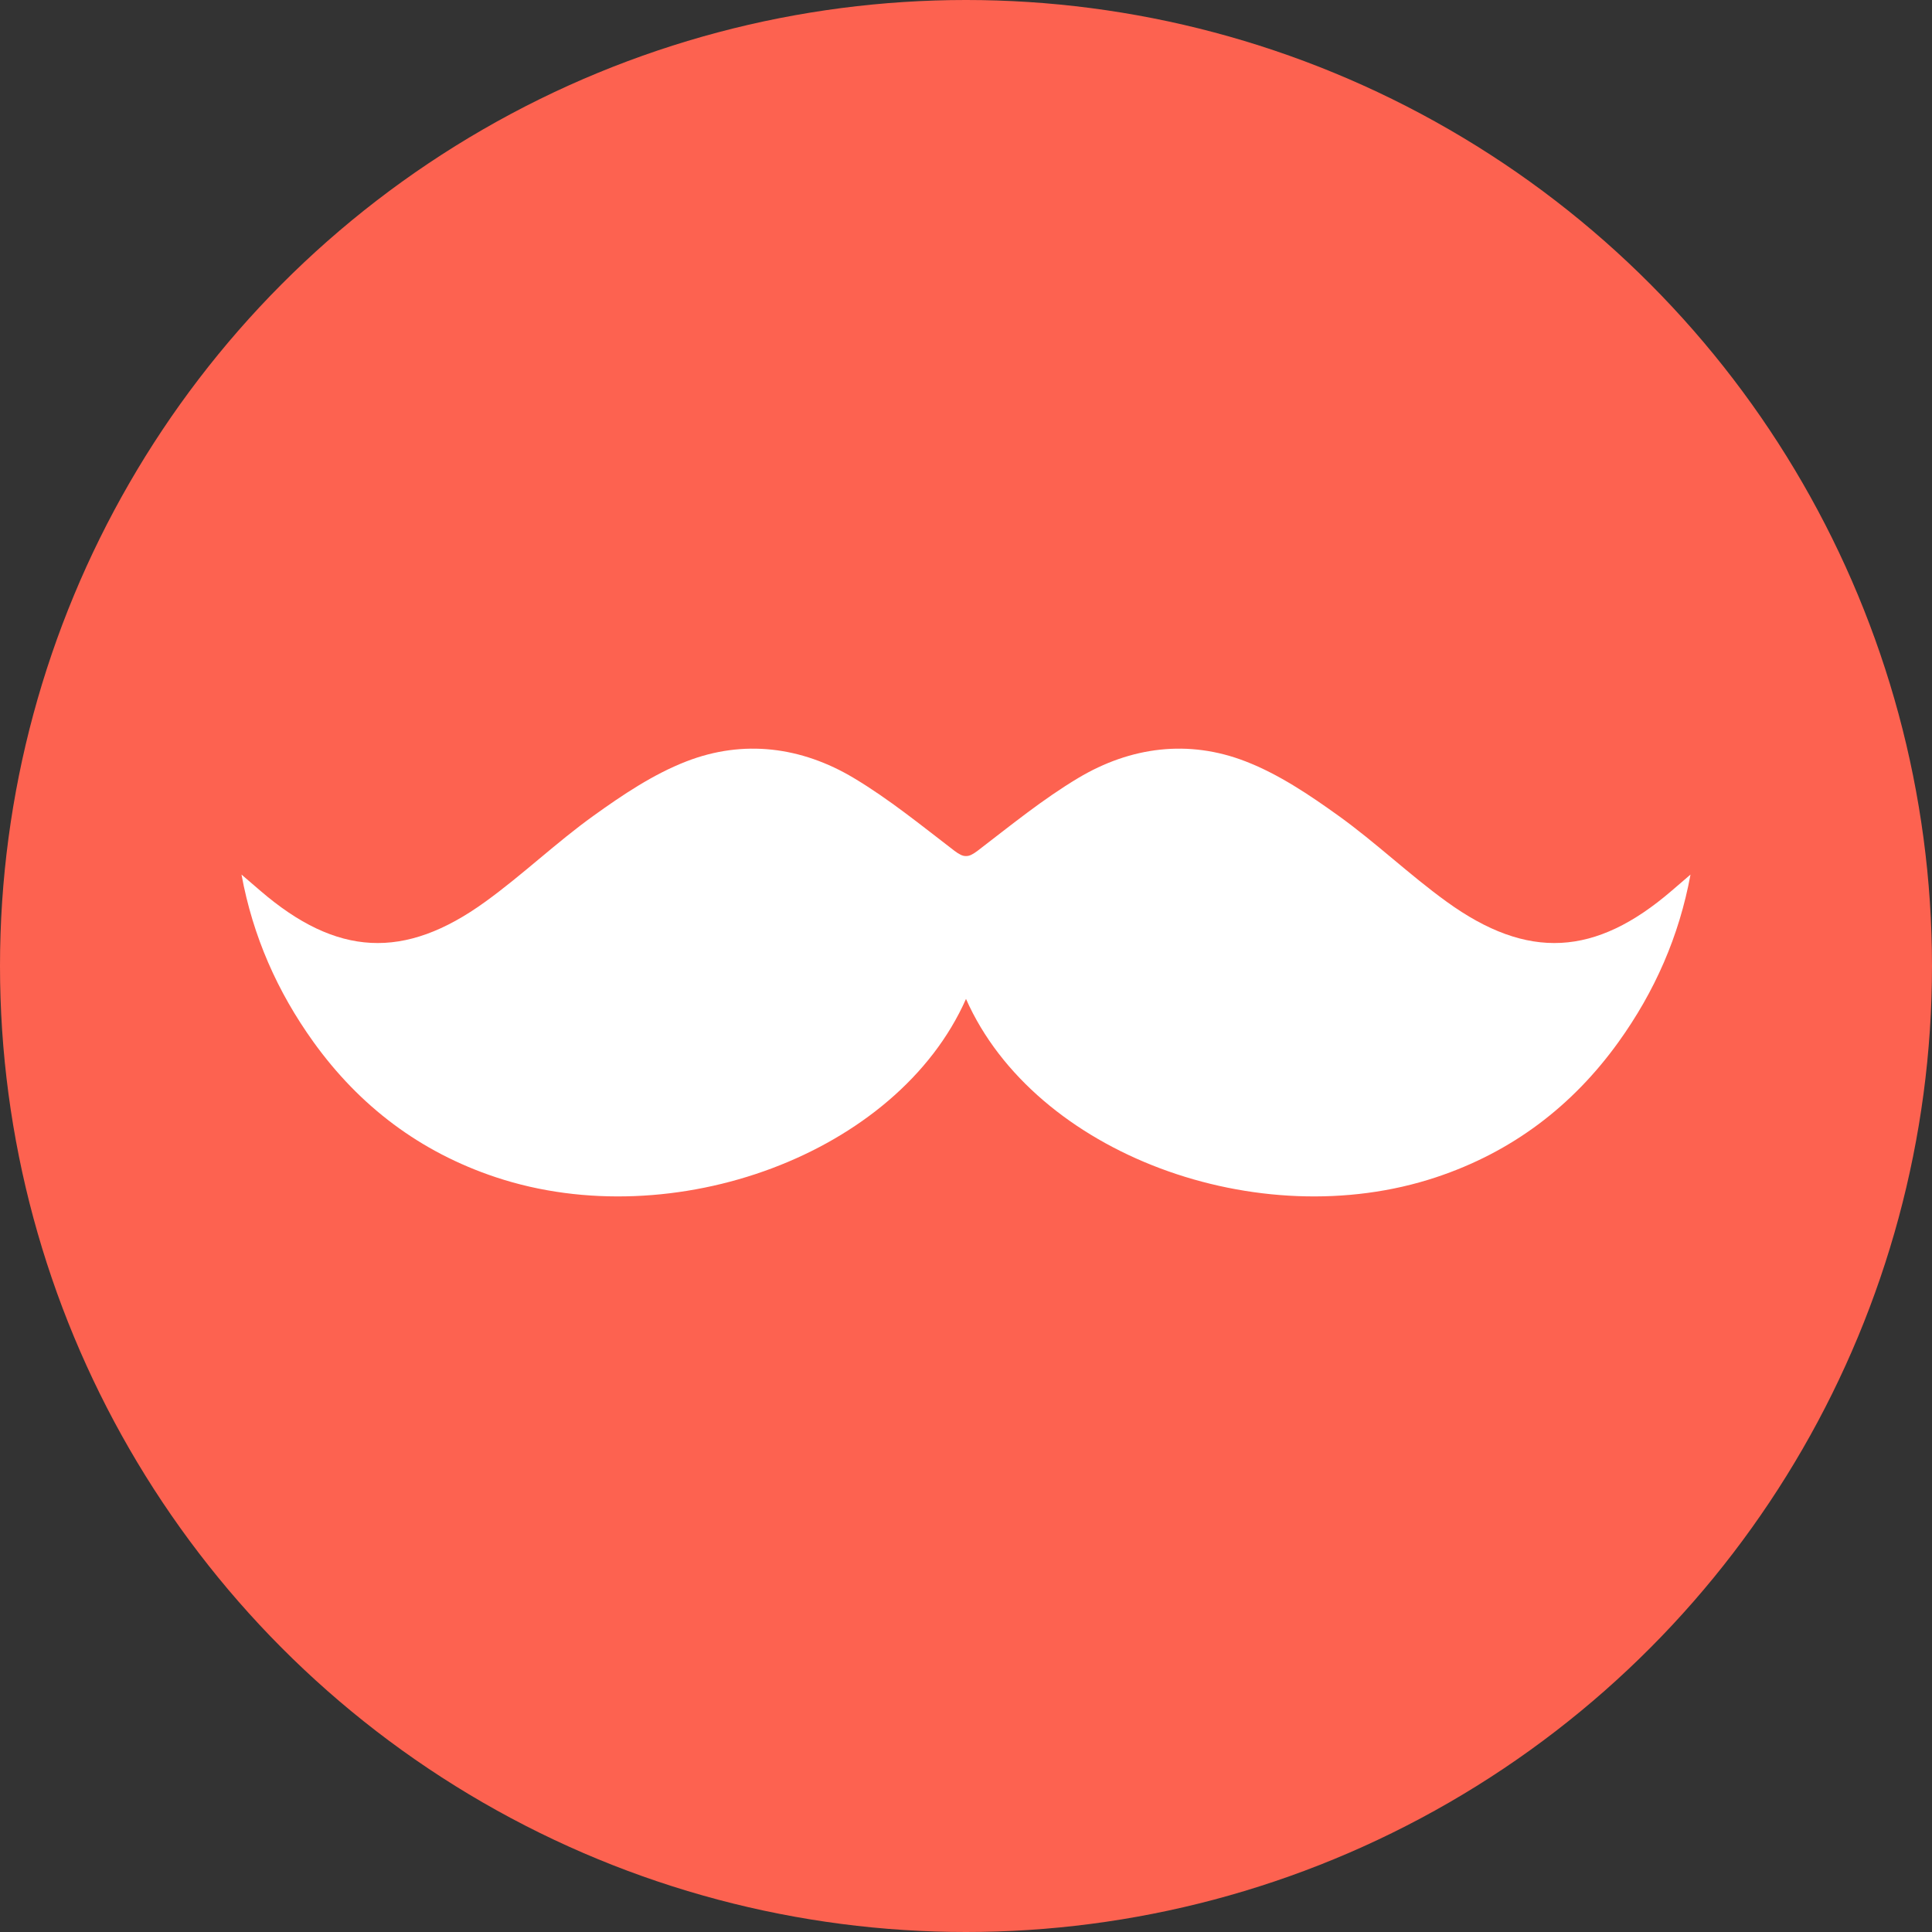 <?xml version="1.0" encoding="UTF-8" standalone="no"?>
<svg width="80px" height="80px" viewBox="0 0 80 80" version="1.1" xmlns="http://www.w3.org/2000/svg" xmlns:xlink="http://www.w3.org/1999/xlink">
    <rect x="0" y="0" width="80" height="80" fill="#333333" stroke="none"/>
    <!-- Generator: sketchtool 39.1 (31720) - http://www.bohemiancoding.com/sketch -->
    <title>724C0EC4-7074-4E35-A739-EB4018ED446D</title>
    <desc>Created with sketchtool.</desc>
    <defs></defs>
    <g id="Desktop" stroke="none" stroke-width="1" fill="none" fill-rule="evenodd">
        <g id="Login-register" transform="translate(-380, -325)">
            <g id="modal-_morning" transform="translate(245, 175)">
                <g id="_logo_modal_rappi" transform="translate(135, 150)">
                    <g>
                        <circle id="Oval" fill="#FD6250" cx="40" cy="40" r="40"></circle>
                        <path d="M69.22,36.884 C66.063,39.601 63.263,39.771 59.901,37.337 C58.355,36.22 56.97,34.888 55.42,33.776 C54.221,32.915 52.953,32.061 51.584,31.53 C49.216,30.608 46.813,30.922 44.65,32.214 C43.181,33.092 41.842,34.186 40.48,35.229 C40.288,35.373 40.145,35.452 40,35.447 C39.855,35.452 39.712,35.373 39.52,35.229 C38.158,34.186 36.819,33.092 35.35,32.214 C33.189,30.922 30.784,30.608 28.416,31.53 C27.047,32.061 25.779,32.915 24.58,33.776 C23.03,34.888 21.645,36.22 20.099,37.337 C16.737,39.771 13.937,39.601 10.78,36.884 C10.52,36.66 10.26,36.436 10,36.214 C10.47,38.77 11.484,41.064 12.979,43.145 C14.888,45.801 17.392,47.703 20.534,48.748 C27.879,51.19 37.158,47.787 40,41.363 C42.842,47.787 52.121,51.19 59.466,48.748 C62.608,47.703 65.112,45.801 67.021,43.145 C68.516,41.064 69.53,38.77 70,36.214 C69.74,36.436 69.48,36.66 69.22,36.884" id="Fill-1" fill="#FFFFFF"></path>
                    </g>
                </g>
            </g>
        </g>
    </g>
</svg>
